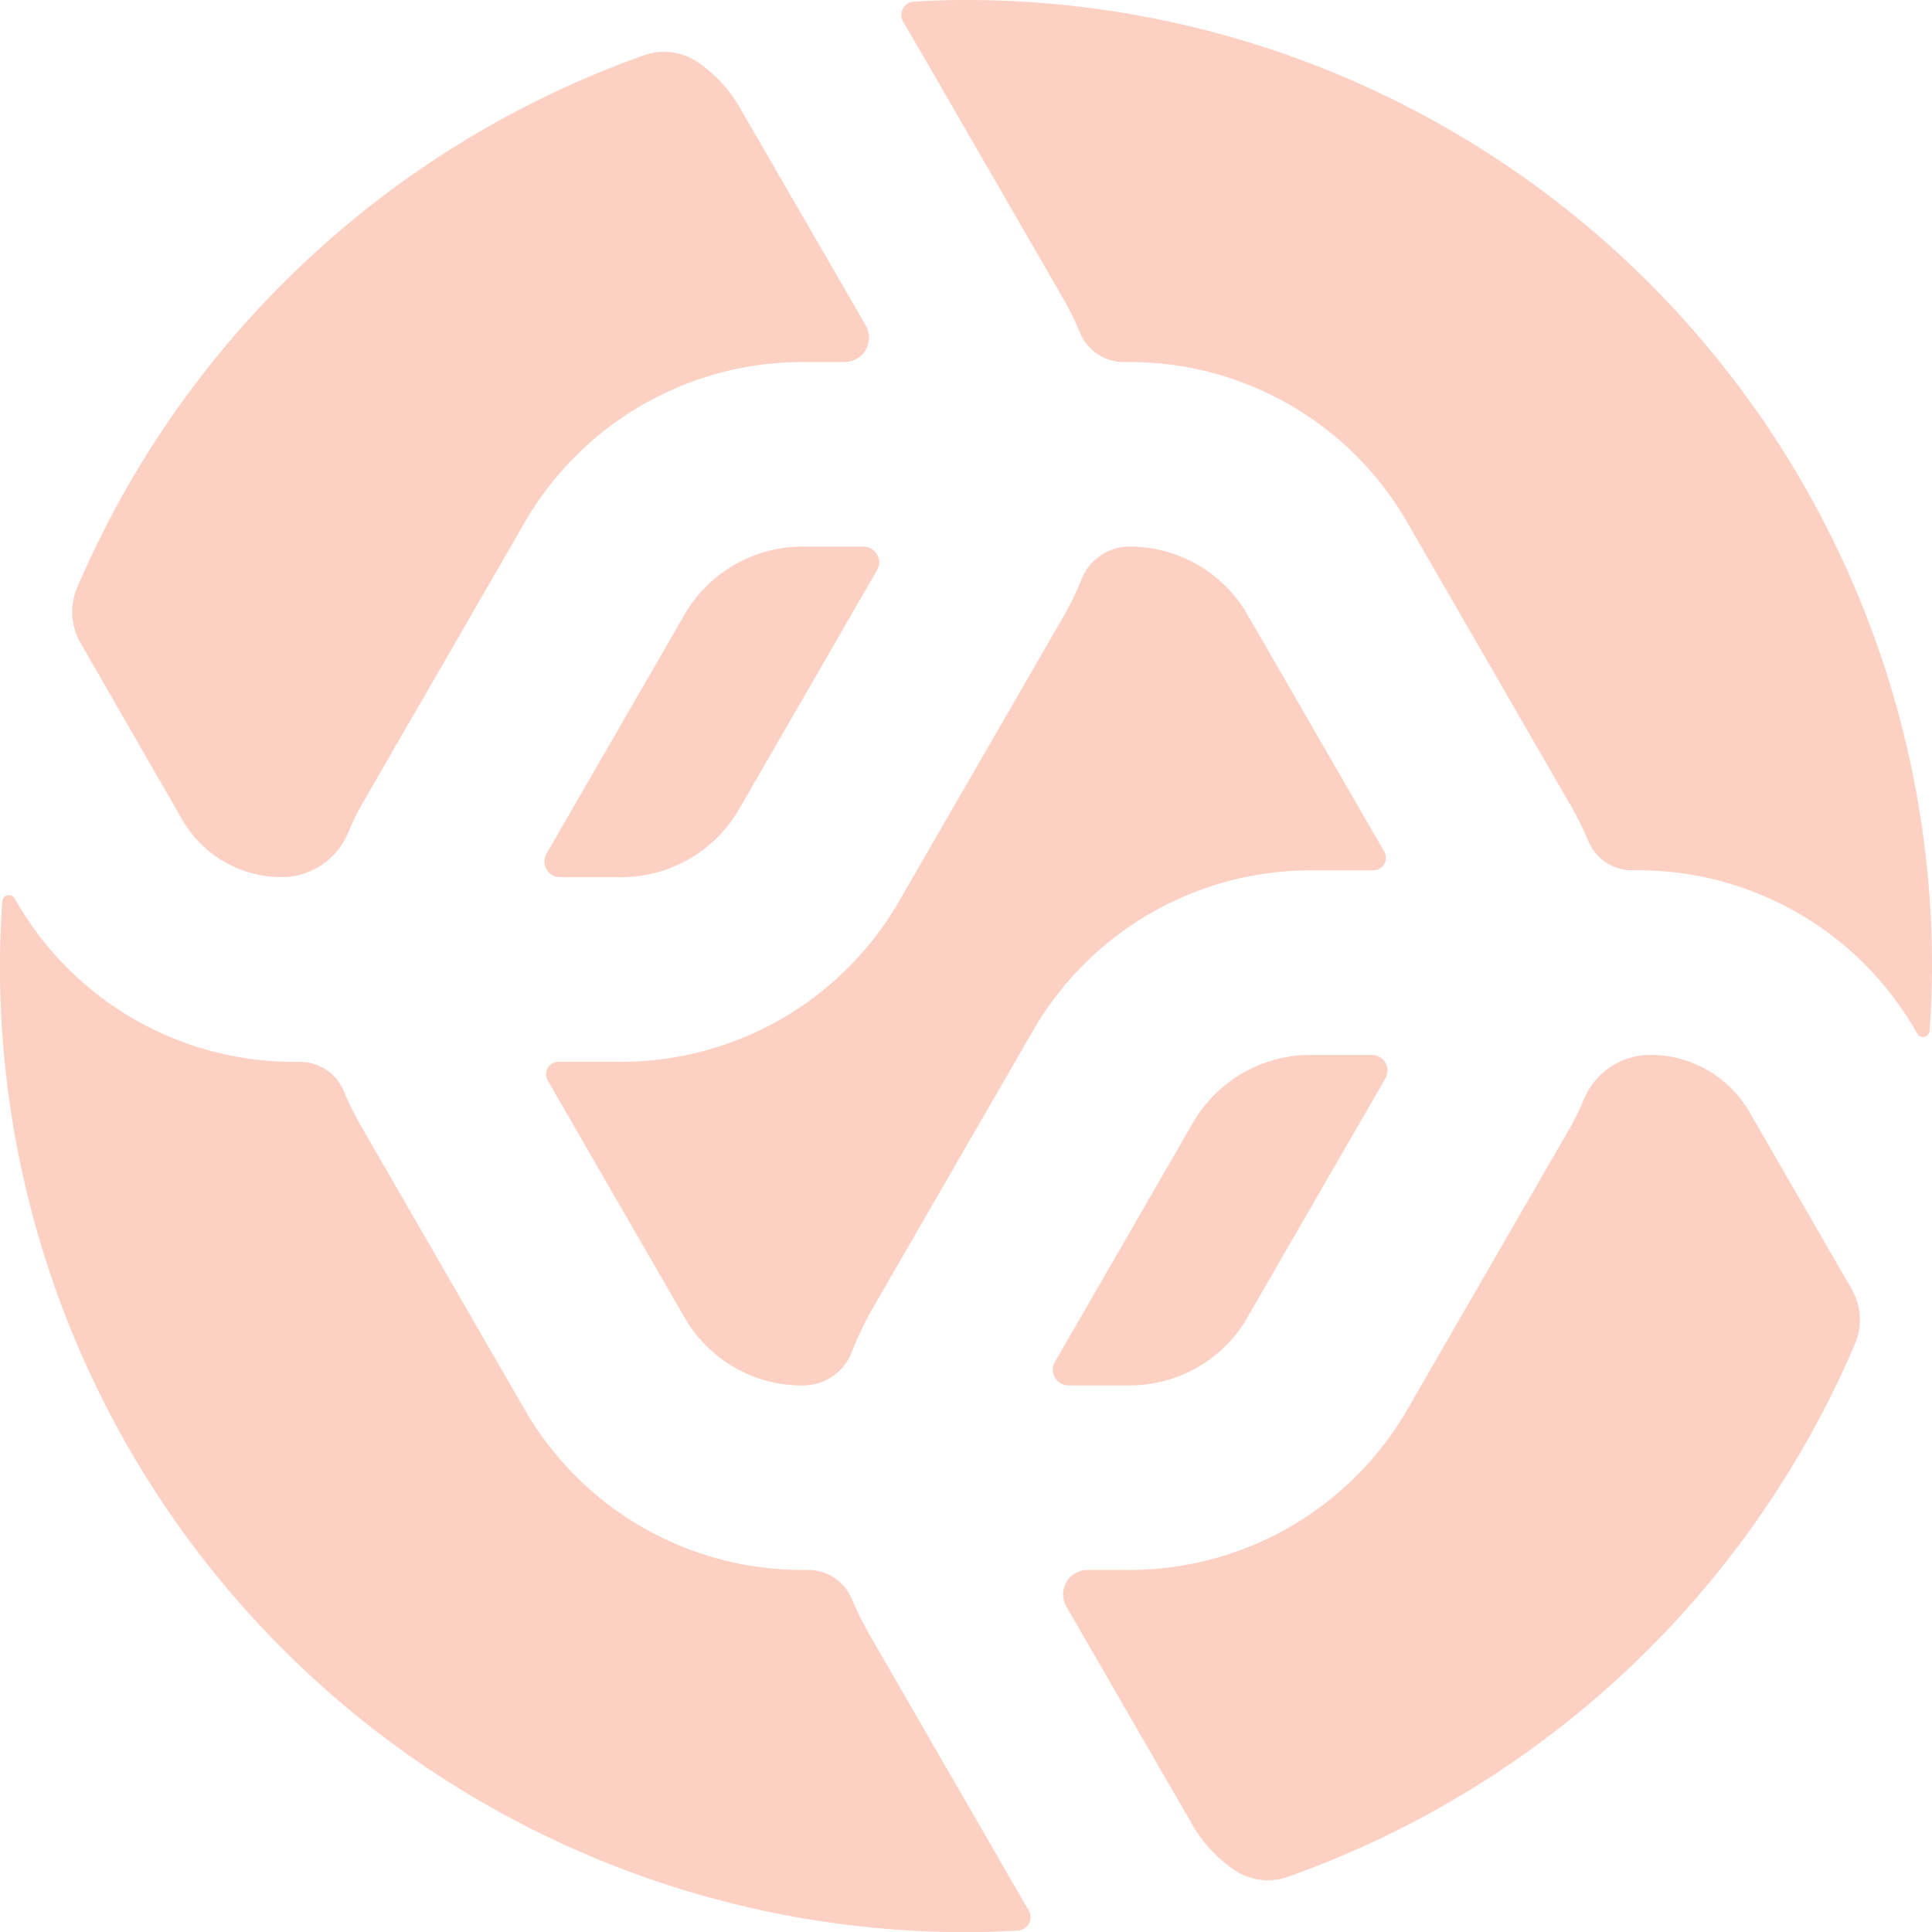 <svg xmlns="http://www.w3.org/2000/svg" xmlns:xlink="http://www.w3.org/1999/xlink" width="48.147" height="48.147" viewBox="0 0 48.147 48.147"><defs><clipPath id="clip-path"><rect id="Rectangle_8" data-name="Rectangle 8" width="48.147" height="48.147" fill="#fcd0c3"></rect></clipPath></defs><g id="Group_4" data-name="Group 4" transform="translate(-851 -795)"><g id="Group_5" data-name="Group 5" transform="translate(851 795)"><g id="Group_4-2" data-name="Group 4" clip-path="url(#clip-path)"><path id="Path_7" data-name="Path 7" d="M21.873,32.51h0a1.794,1.794,0,0,0,1.651-1.092,6.738,6.738,0,0,1,.327-.682l4.084-7.073a8,8,0,0,1,6.91-3.989H35.9a.609.609,0,0,0,.528-.914L33.271,13.3a3.452,3.452,0,0,0-1.043-1.108,1.493,1.493,0,0,0-1.336-.158A24.139,24.139,0,0,0,16.776,25.3a1.541,1.541,0,0,0,.083,1.373L19.4,31.085a2.85,2.85,0,0,0,2.469,1.425" transform="translate(-14.854 -10.652)" fill="#fcd0c3"></path><path id="Path_8" data-name="Path 8" d="M132.408,147.044h.025a1.3,1.3,0,0,0,1.208-.818,8.38,8.38,0,0,1,.44-.956l4.084-7.073a8,8,0,0,1,6.91-3.989h1.57a.311.311,0,0,0,.269-.467l-3.412-5.91a3.379,3.379,0,0,0-2.926-1.69,1.287,1.287,0,0,0-1.2.8,7.738,7.738,0,0,1-.476.978l-4.083,7.072a8,8,0,0,1-6.91,3.989h-1.57a.311.311,0,0,0-.269.467l3.412,5.91a3.379,3.379,0,0,0,2.926,1.69" transform="translate(-112.418 -112.519)" fill="#fcd0c3"></path><path id="Path_9" data-name="Path 9" d="M247.793,249.981l3.442-5.961a.391.391,0,0,0-.339-.586h-1.53a3.389,3.389,0,0,0-2.926,1.69L243,251.084a.391.391,0,0,0,.339.587h1.53a3.388,3.388,0,0,0,2.926-1.689" transform="translate(-216.71 -217.145)" fill="#fcd0c3"></path><path id="Path_10" data-name="Path 10" d="M130.5,132.689l3.441-5.961a.391.391,0,0,0-.339-.586h-1.53a3.388,3.388,0,0,0-2.926,1.689l-3.442,5.961a.391.391,0,0,0,.339.587h1.53a3.389,3.389,0,0,0,2.926-1.69" transform="translate(-112.084 -112.519)" fill="#fcd0c3"></path><path id="Path_11" data-name="Path 11" d="M208.656,1.587l3.366,5.831a7.722,7.722,0,0,1,.439.889,1.175,1.175,0,0,0,1.088.715h.146a7.978,7.978,0,0,1,6.91,3.989l4.083,7.072a7.712,7.712,0,0,1,.439.889,1.176,1.176,0,0,0,1.088.715h.146a7.979,7.979,0,0,1,6.91,3.99l.048.083a.165.165,0,0,0,.308-.07c.037-.535.059-1.074.059-1.618A24.073,24.073,0,0,0,209.612,0c-.437,0-.87.015-1.3.041a.333.333,0,0,0-.266.5c.248.423.576.987.61,1.045" transform="translate(-185.539)" fill="#fcd0c3"></path><path id="Path_12" data-name="Path 12" d="M259.971,243.434h0a1.794,1.794,0,0,0-1.651,1.092,6.731,6.731,0,0,1-.327.682l-4.084,7.073a8,8,0,0,1-6.91,3.989h-1.053a.609.609,0,0,0-.528.914l3.154,5.463a3.452,3.452,0,0,0,1.043,1.108,1.493,1.493,0,0,0,1.336.158,24.139,24.139,0,0,0,14.117-13.272,1.541,1.541,0,0,0-.083-1.373l-2.545-4.409a2.85,2.85,0,0,0-2.469-1.425" transform="translate(-218.842 -217.146)" fill="#fcd0c3"></path><path id="Path_13" data-name="Path 13" d="M25.029,230.792l-3.366-5.831a7.72,7.72,0,0,1-.439-.889,1.175,1.175,0,0,0-1.088-.715H19.99a7.978,7.978,0,0,1-6.91-3.989L9,212.3a7.716,7.716,0,0,1-.439-.889,1.176,1.176,0,0,0-1.088-.715H7.324a7.979,7.979,0,0,1-6.91-3.99l-.048-.083a.165.165,0,0,0-.308.07c-.037.535-.059,1.074-.059,1.618a24.073,24.073,0,0,0,24.073,24.073c.437,0,.87-.015,1.3-.041a.333.333,0,0,0,.266-.5c-.248-.423-.576-.987-.61-1.045" transform="translate(0 -184.233)" fill="#fcd0c3"></path></g></g></g></svg>